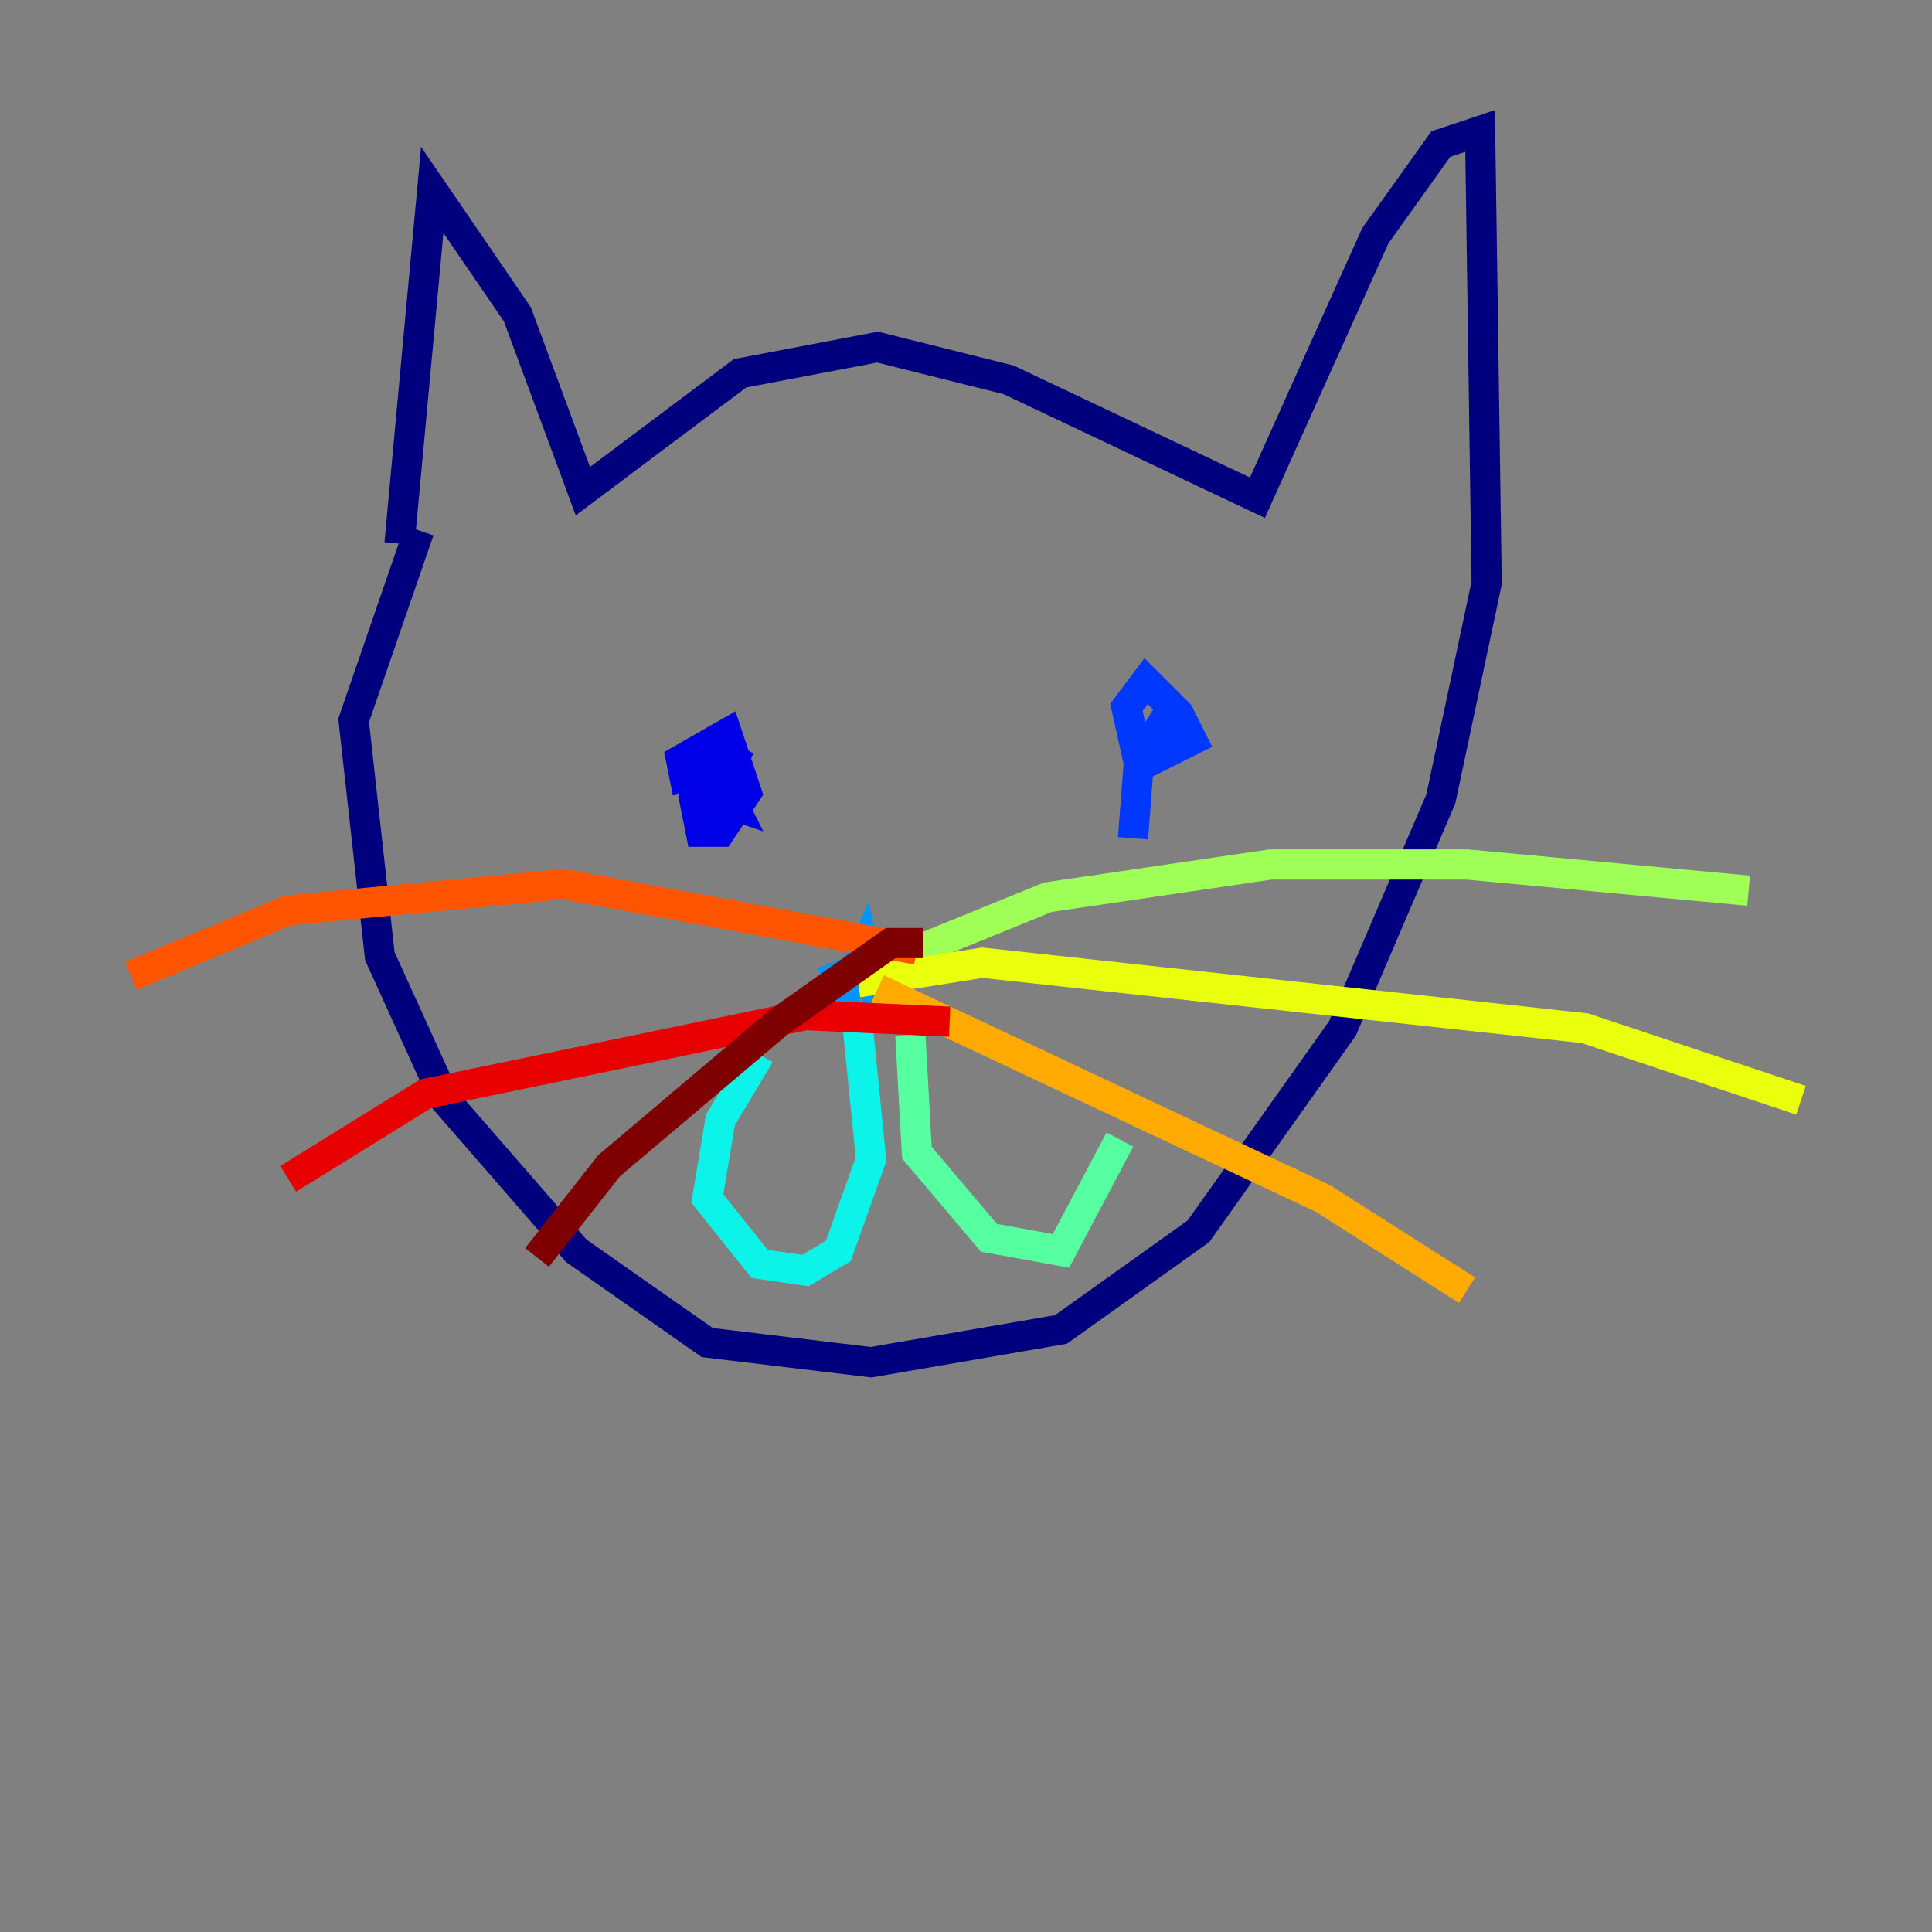 <?xml version="1.0" encoding="utf-8" ?>
<svg baseProfile="tiny" height="128" version="1.2" viewBox="0,0,128,128" width="128" xmlns="http://www.w3.org/2000/svg" xmlns:ev="http://www.w3.org/2001/xml-events" xmlns:xlink="http://www.w3.org/1999/xlink"><rect x="0" y="0" width="128" height="128" fill="#808080" stroke="none"/><defs /><polyline fill="none" points="26.468,36.014 28.637,12.583 34.278,20.827 38.617,32.542 49.031,24.732 58.142,22.997 66.82,25.166 83.308,32.976 91.119,15.62 95.458,9.546 98.061,8.678 98.495,38.617 95.458,52.936 88.949,68.122 79.403,81.573 70.291,88.081 57.709,90.251 46.861,88.949 38.183,82.875 29.505,72.895 25.166,63.349 23.43,47.729 27.77,35.146" stroke="#00007f" stroke-width="2" /><polyline fill="none" points="45.559,52.502 45.125,50.332 48.163,48.597 49.464,52.502 47.729,55.105 46.427,55.105 45.993,52.936 47.295,50.766 48.597,53.37 47.295,52.936 49.031,49.464" stroke="#0000e8" stroke-width="2" /><polyline fill="none" points="75.064,55.539 75.498,49.898 78.536,48.163 78.969,49.031 75.498,50.766 74.63,46.861 75.932,45.125 77.668,46.861 75.498,50.332 75.498,49.464 78.102,49.031" stroke="#0038ff" stroke-width="2" /><polyline fill="none" points="57.709,64.217 58.576,68.122 57.275,62.915 55.973,65.953 55.105,63.783" stroke="#0094ff" stroke-width="2" /><polyline fill="none" points="56.841,68.122 57.709,76.8 55.539,82.875 53.37,84.176 50.332,83.742 46.861,79.403 47.729,74.197 50.332,69.858" stroke="#0cf4ea" stroke-width="2" /><polyline fill="none" points="60.312,68.556 60.746,76.366 65.519,82.007 70.291,82.875 74.197,75.498" stroke="#56ffa0" stroke-width="2" /><polyline fill="none" points="57.709,64.217 69.424,59.444 84.176,57.275 97.193,57.275 115.851,59.01" stroke="#a0ff56" stroke-width="2" /><polyline fill="none" points="56.841,65.085 65.085,63.783 105.003,68.122 119.322,72.895" stroke="#eaff0c" stroke-width="2" /><polyline fill="none" points="58.142,65.519 87.647,79.403 97.193,85.478" stroke="#ffaa00" stroke-width="2" /><polyline fill="none" points="60.746,62.915 37.315,58.576 19.091,60.312 8.678,64.651" stroke="#ff5500" stroke-width="2" /><polyline fill="none" points="62.915,67.688 53.37,67.254 28.203,72.461 19.091,78.102" stroke="#e80000" stroke-width="2" /><polyline fill="none" points="61.18,62.481 59.01,62.481 51.634,67.688 40.352,77.234 35.58,83.308" stroke="#7f0000" stroke-width="2" /></svg>